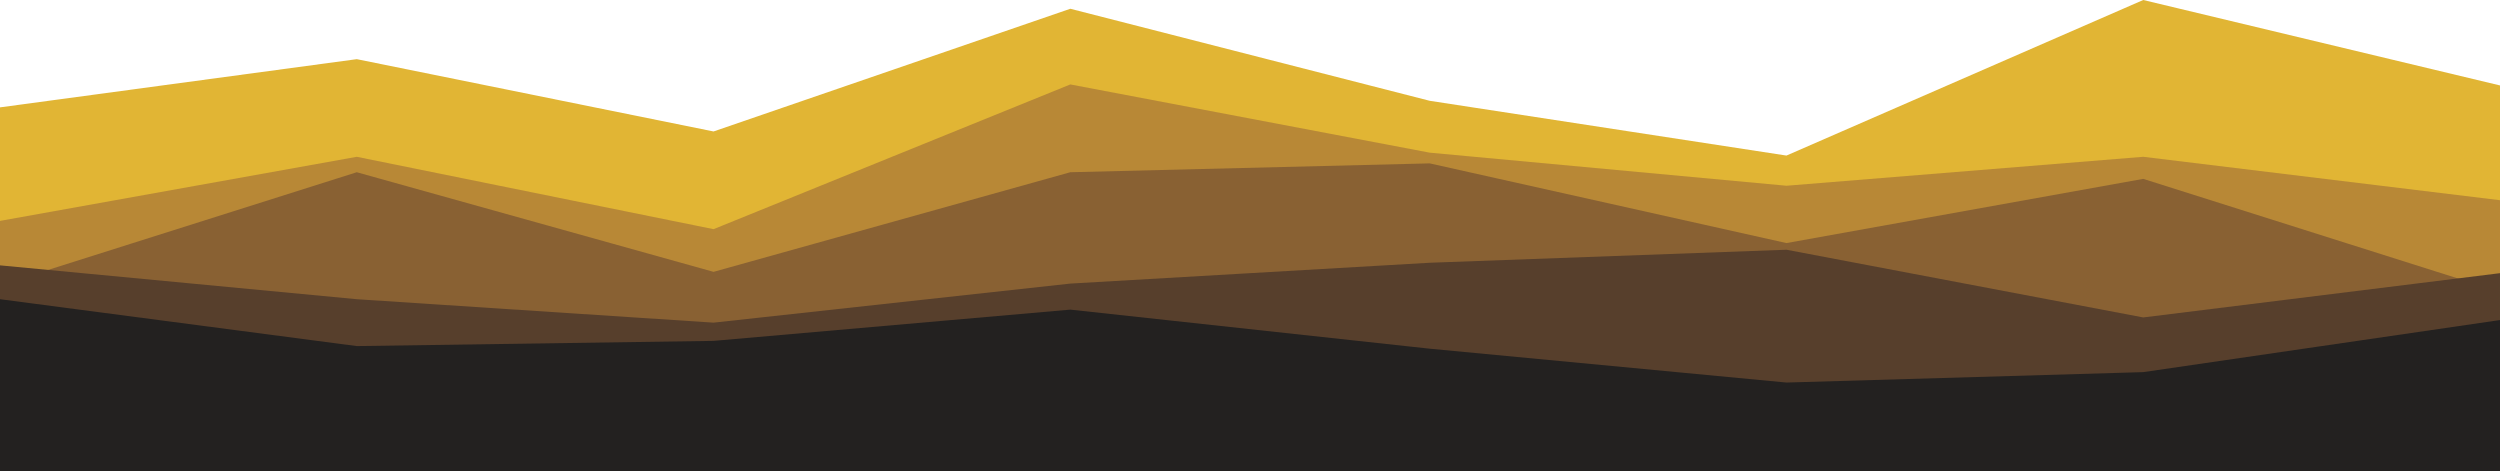 <?xml version="1.0" encoding="UTF-8" standalone="no"?>
<svg
   id="visual"
   viewBox="0 0 960 180.895"
   width="960"
   height="180.895"
   version="1.1"
   xmlns="http://www.w3.org/2000/svg"
   xmlns:svg="http://www.w3.org/2000/svg">
  <defs
     id="defs5" />
  <path
     d="M 0,41.227 137,22.717 274,50.482 411,3.365 549,38.703 686,59.737 823,-4.8276766e-6 960,32.813 V 180.895 H 823 686 549 411 274 137 0 Z"
     fill="#e1b534"
     id="path1"
     style="stroke-width:0.917" />
  <path
     d="m 0,84.824 137,-24.613 137,27.789 137,-55.578 138,26.201 137,12.704 137,-11.116 137,16.674 V 180.895 H 823 686 549 411 274 137 0 Z"
     fill="#b88836"
     id="path2"
     style="stroke-width:0.891" />
  <path
     d="m 0,109.49 137,-43.353 137,38.253 137,-38.253 138,-3.4 137,30.602 137,-24.652 137,43.353 v 68.855 H 823 686 549 411 274 137 0 Z"
     fill="#896133"
     id="path3"
     style="stroke-width:0.922" />
  <path
     d="m 0,101.895 137,13 137,9 137,-15 138,-8 137,-5 137,26 137,-17 v 76 H 823 686 549 411 274 137 0 Z"
     fill="#573f2c"
     id="path4" />
  <path
     d="m 0,114.895 137,18 137,-2 137,-12 138,15 137,13 137,-4 137,-20 v 58 H 823 686 549 411 274 137 0 Z"
     fill="#232120"
     id="path5" />
</svg>

